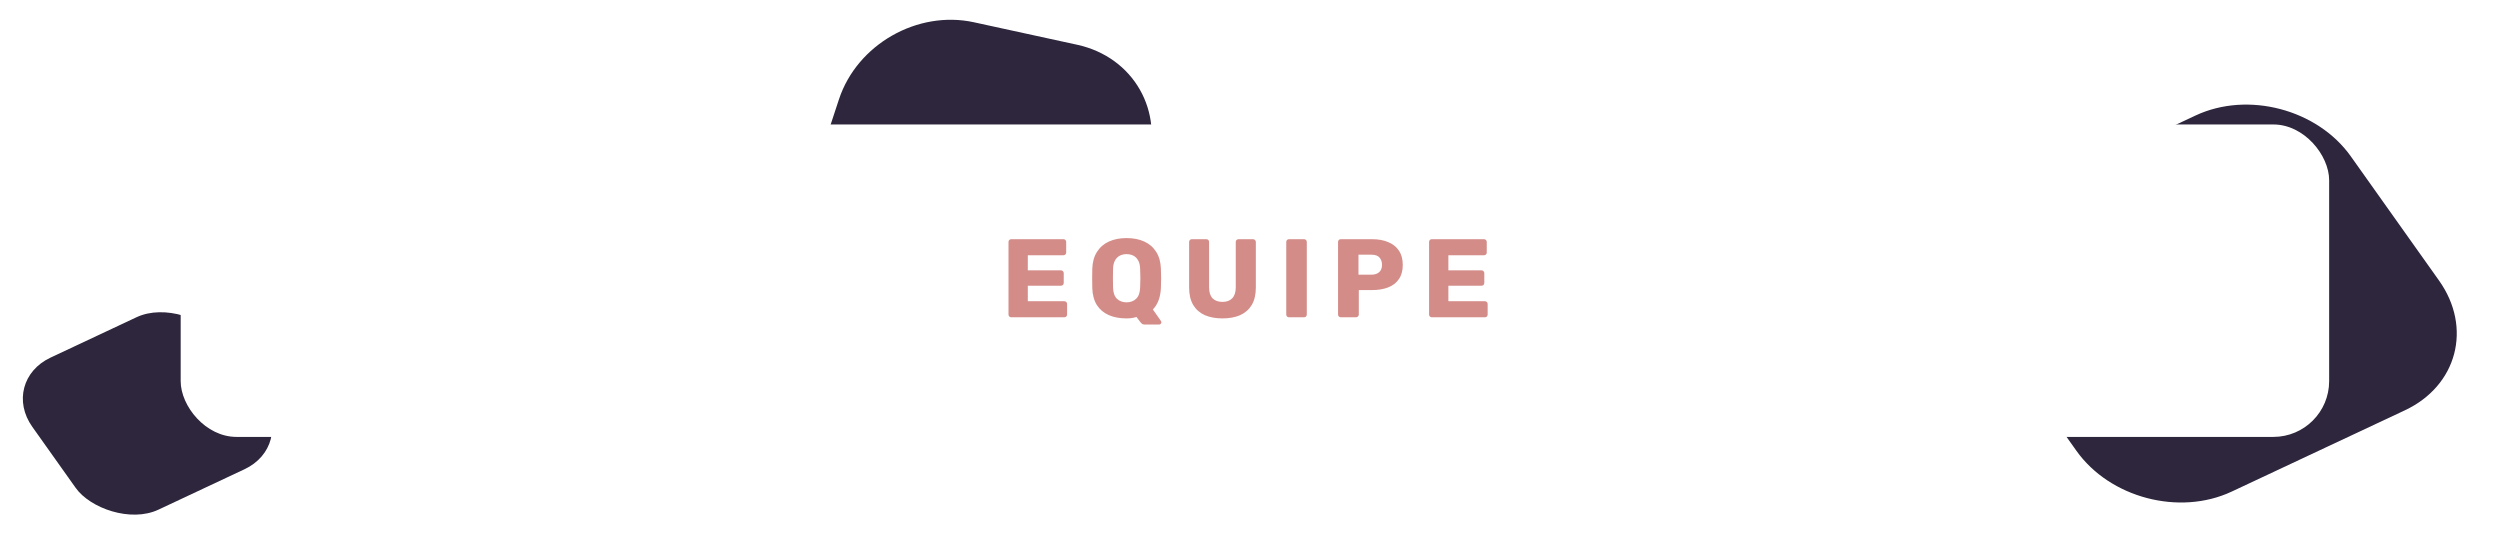 <svg width="717" height="154" viewBox="0 0 717 154" fill="none" xmlns="http://www.w3.org/2000/svg">
<path d="M570.207 93.652C560.613 80.144 564.994 63.487 579.993 56.448L629.684 33.127C644.683 26.088 664.619 31.332 674.214 44.84L699.518 80.467C709.112 93.975 704.731 110.632 689.732 117.671L640.041 140.991C625.043 148.03 605.106 142.786 595.512 129.278L570.207 93.652Z" fill="#2E263C"/>
<rect width="59.265" height="53.491" rx="16" transform="matrix(0.905 -0.425 0.579 0.815 0 109.37)" fill="#2E263C"/>
<path d="M308.929 12.834C325.118 16.36 334.037 31.975 328.85 47.711L323.991 62.452C318.804 78.188 301.475 88.085 285.286 84.559L255.674 78.11C239.485 74.584 230.567 58.969 235.754 43.233L240.613 28.492C245.8 12.756 263.128 2.858 279.317 6.385L308.929 12.834Z" fill="#2E263C"/>
<g filter="url(#filter0_d_67_13)">
<rect x="51.819" y="33.698" width="616.181" height="89.606" rx="16" fill="white"/>
</g>
<path d="M290.04 91C289.805 91 289.613 90.925 289.464 90.776C289.315 90.627 289.24 90.435 289.24 90.2V69.4C289.24 69.165 289.315 68.973 289.464 68.824C289.613 68.675 289.805 68.6 290.04 68.6H304.984C305.219 68.6 305.411 68.675 305.56 68.824C305.709 68.973 305.784 69.165 305.784 69.4V72.408C305.784 72.643 305.709 72.835 305.56 72.984C305.411 73.133 305.219 73.208 304.984 73.208H294.776V77.528H304.28C304.515 77.528 304.707 77.613 304.856 77.784C305.005 77.933 305.08 78.125 305.08 78.36V81.144C305.08 81.357 305.005 81.549 304.856 81.72C304.707 81.869 304.515 81.944 304.28 81.944H294.776V86.392H305.24C305.475 86.392 305.667 86.467 305.816 86.616C305.965 86.765 306.04 86.957 306.04 87.192V90.2C306.04 90.435 305.965 90.627 305.816 90.776C305.667 90.925 305.475 91 305.24 91H290.04ZM328.242 93.08C327.901 93.08 327.634 92.984 327.442 92.792C327.271 92.621 327.133 92.472 327.026 92.344L325.938 90.904C325.106 91.181 324.157 91.32 323.09 91.32C321.127 91.32 319.421 91 317.97 90.36C316.541 89.72 315.41 88.76 314.578 87.48C313.767 86.179 313.33 84.557 313.266 82.616C313.245 81.699 313.234 80.781 313.234 79.864C313.234 78.947 313.245 78.019 313.266 77.08C313.33 75.16 313.778 73.549 314.61 72.248C315.442 70.925 316.583 69.933 318.034 69.272C319.485 68.611 321.17 68.28 323.09 68.28C325.031 68.28 326.727 68.611 328.178 69.272C329.629 69.933 330.77 70.925 331.602 72.248C332.434 73.549 332.882 75.16 332.946 77.08C332.989 78.019 333.01 78.947 333.01 79.864C333.01 80.781 332.989 81.699 332.946 82.616C332.818 85.261 332.05 87.309 330.642 88.76L332.978 92.088C332.999 92.109 333.021 92.152 333.042 92.216C333.063 92.28 333.074 92.344 333.074 92.408C333.095 92.579 333.042 92.728 332.914 92.856C332.786 93.005 332.626 93.08 332.434 93.08H328.242ZM323.09 86.712C324.221 86.712 325.138 86.371 325.842 85.688C326.567 85.005 326.951 83.917 326.994 82.424C327.037 81.485 327.058 80.6 327.058 79.768C327.058 78.936 327.037 78.072 326.994 77.176C326.973 76.173 326.791 75.363 326.45 74.744C326.109 74.104 325.65 73.635 325.074 73.336C324.498 73.037 323.837 72.888 323.09 72.888C322.365 72.888 321.714 73.037 321.138 73.336C320.562 73.635 320.103 74.104 319.762 74.744C319.421 75.363 319.239 76.173 319.218 77.176C319.197 78.072 319.186 78.936 319.186 79.768C319.186 80.6 319.197 81.485 319.218 82.424C319.261 83.917 319.634 85.005 320.338 85.688C321.063 86.371 321.981 86.712 323.09 86.712ZM350.607 91.32C348.687 91.32 347.002 91.011 345.551 90.392C344.122 89.752 343.013 88.781 342.223 87.48C341.434 86.157 341.039 84.483 341.039 82.456V69.4C341.039 69.165 341.114 68.973 341.263 68.824C341.413 68.675 341.605 68.6 341.839 68.6H345.967C346.202 68.6 346.394 68.675 346.543 68.824C346.693 68.973 346.767 69.165 346.767 69.4V82.424C346.767 83.811 347.098 84.856 347.759 85.56C348.442 86.243 349.391 86.584 350.607 86.584C351.802 86.584 352.73 86.243 353.391 85.56C354.074 84.856 354.415 83.811 354.415 82.424V69.4C354.415 69.165 354.49 68.973 354.639 68.824C354.81 68.675 355.002 68.6 355.215 68.6H359.375C359.589 68.6 359.77 68.675 359.919 68.824C360.09 68.973 360.175 69.165 360.175 69.4V82.456C360.175 84.483 359.781 86.157 358.991 87.48C358.202 88.781 357.093 89.752 355.663 90.392C354.234 91.011 352.549 91.32 350.607 91.32ZM369.699 91C369.464 91 369.272 90.925 369.123 90.776C368.973 90.627 368.899 90.435 368.899 90.2V69.4C368.899 69.165 368.973 68.973 369.123 68.824C369.272 68.675 369.464 68.6 369.699 68.6H373.987C374.221 68.6 374.413 68.675 374.563 68.824C374.712 68.973 374.787 69.165 374.787 69.4V90.2C374.787 90.435 374.712 90.627 374.563 90.776C374.413 90.925 374.221 91 373.987 91H369.699ZM384.554 91C384.319 91 384.127 90.925 383.978 90.776C383.828 90.627 383.754 90.435 383.754 90.2V69.4C383.754 69.165 383.828 68.973 383.978 68.824C384.127 68.675 384.319 68.6 384.554 68.6H393.514C395.284 68.6 396.82 68.877 398.122 69.432C399.444 69.965 400.468 70.776 401.194 71.864C401.94 72.952 402.314 74.328 402.314 75.992C402.314 77.635 401.94 78.989 401.194 80.056C400.468 81.123 399.444 81.912 398.122 82.424C396.82 82.936 395.284 83.192 393.514 83.192H389.706V90.2C389.706 90.435 389.62 90.627 389.45 90.776C389.3 90.925 389.108 91 388.874 91H384.554ZM389.61 78.776H393.354C394.271 78.776 394.996 78.541 395.53 78.072C396.084 77.603 396.362 76.888 396.362 75.928C396.362 75.117 396.127 74.435 395.658 73.88C395.188 73.325 394.42 73.048 393.354 73.048H389.61V78.776ZM410.659 91C410.424 91 410.232 90.925 410.083 90.776C409.933 90.627 409.859 90.435 409.859 90.2V69.4C409.859 69.165 409.933 68.973 410.083 68.824C410.232 68.675 410.424 68.6 410.659 68.6H425.603C425.837 68.6 426.029 68.675 426.179 68.824C426.328 68.973 426.403 69.165 426.403 69.4V72.408C426.403 72.643 426.328 72.835 426.179 72.984C426.029 73.133 425.837 73.208 425.603 73.208H415.395V77.528H424.899C425.133 77.528 425.325 77.613 425.475 77.784C425.624 77.933 425.699 78.125 425.699 78.36V81.144C425.699 81.357 425.624 81.549 425.475 81.72C425.325 81.869 425.133 81.944 424.899 81.944H415.395V86.392H425.859C426.093 86.392 426.285 86.467 426.435 86.616C426.584 86.765 426.659 86.957 426.659 87.192V90.2C426.659 90.435 426.584 90.627 426.435 90.776C426.285 90.925 426.093 91 425.859 91H410.659Z" fill="#D38C88"/>
<defs>
<filter id="filter0_d_67_13" x="27.82" y="11.698" width="664.181" height="137.606" filterUnits="userSpaceOnUse" color-interpolation-filters="sRGB">
<feFlood flood-opacity="0" result="BackgroundImageFix"/>
<feColorMatrix in="SourceAlpha" type="matrix" values="0 0 0 0 0 0 0 0 0 0 0 0 0 0 0 0 0 0 127 0" result="hardAlpha"/>
<feOffset dy="2"/>
<feGaussianBlur stdDeviation="12"/>
<feColorMatrix type="matrix" values="0 0 0 0 0.345 0 0 0 0 0.494 0 0 0 0 0.925 0 0 0 0.15 0"/>
<feBlend mode="normal" in2="BackgroundImageFix" result="effect1_dropShadow_67_13"/>
<feBlend mode="normal" in="SourceGraphic" in2="effect1_dropShadow_67_13" result="shape"/>
</filter>
</defs>
</svg>
